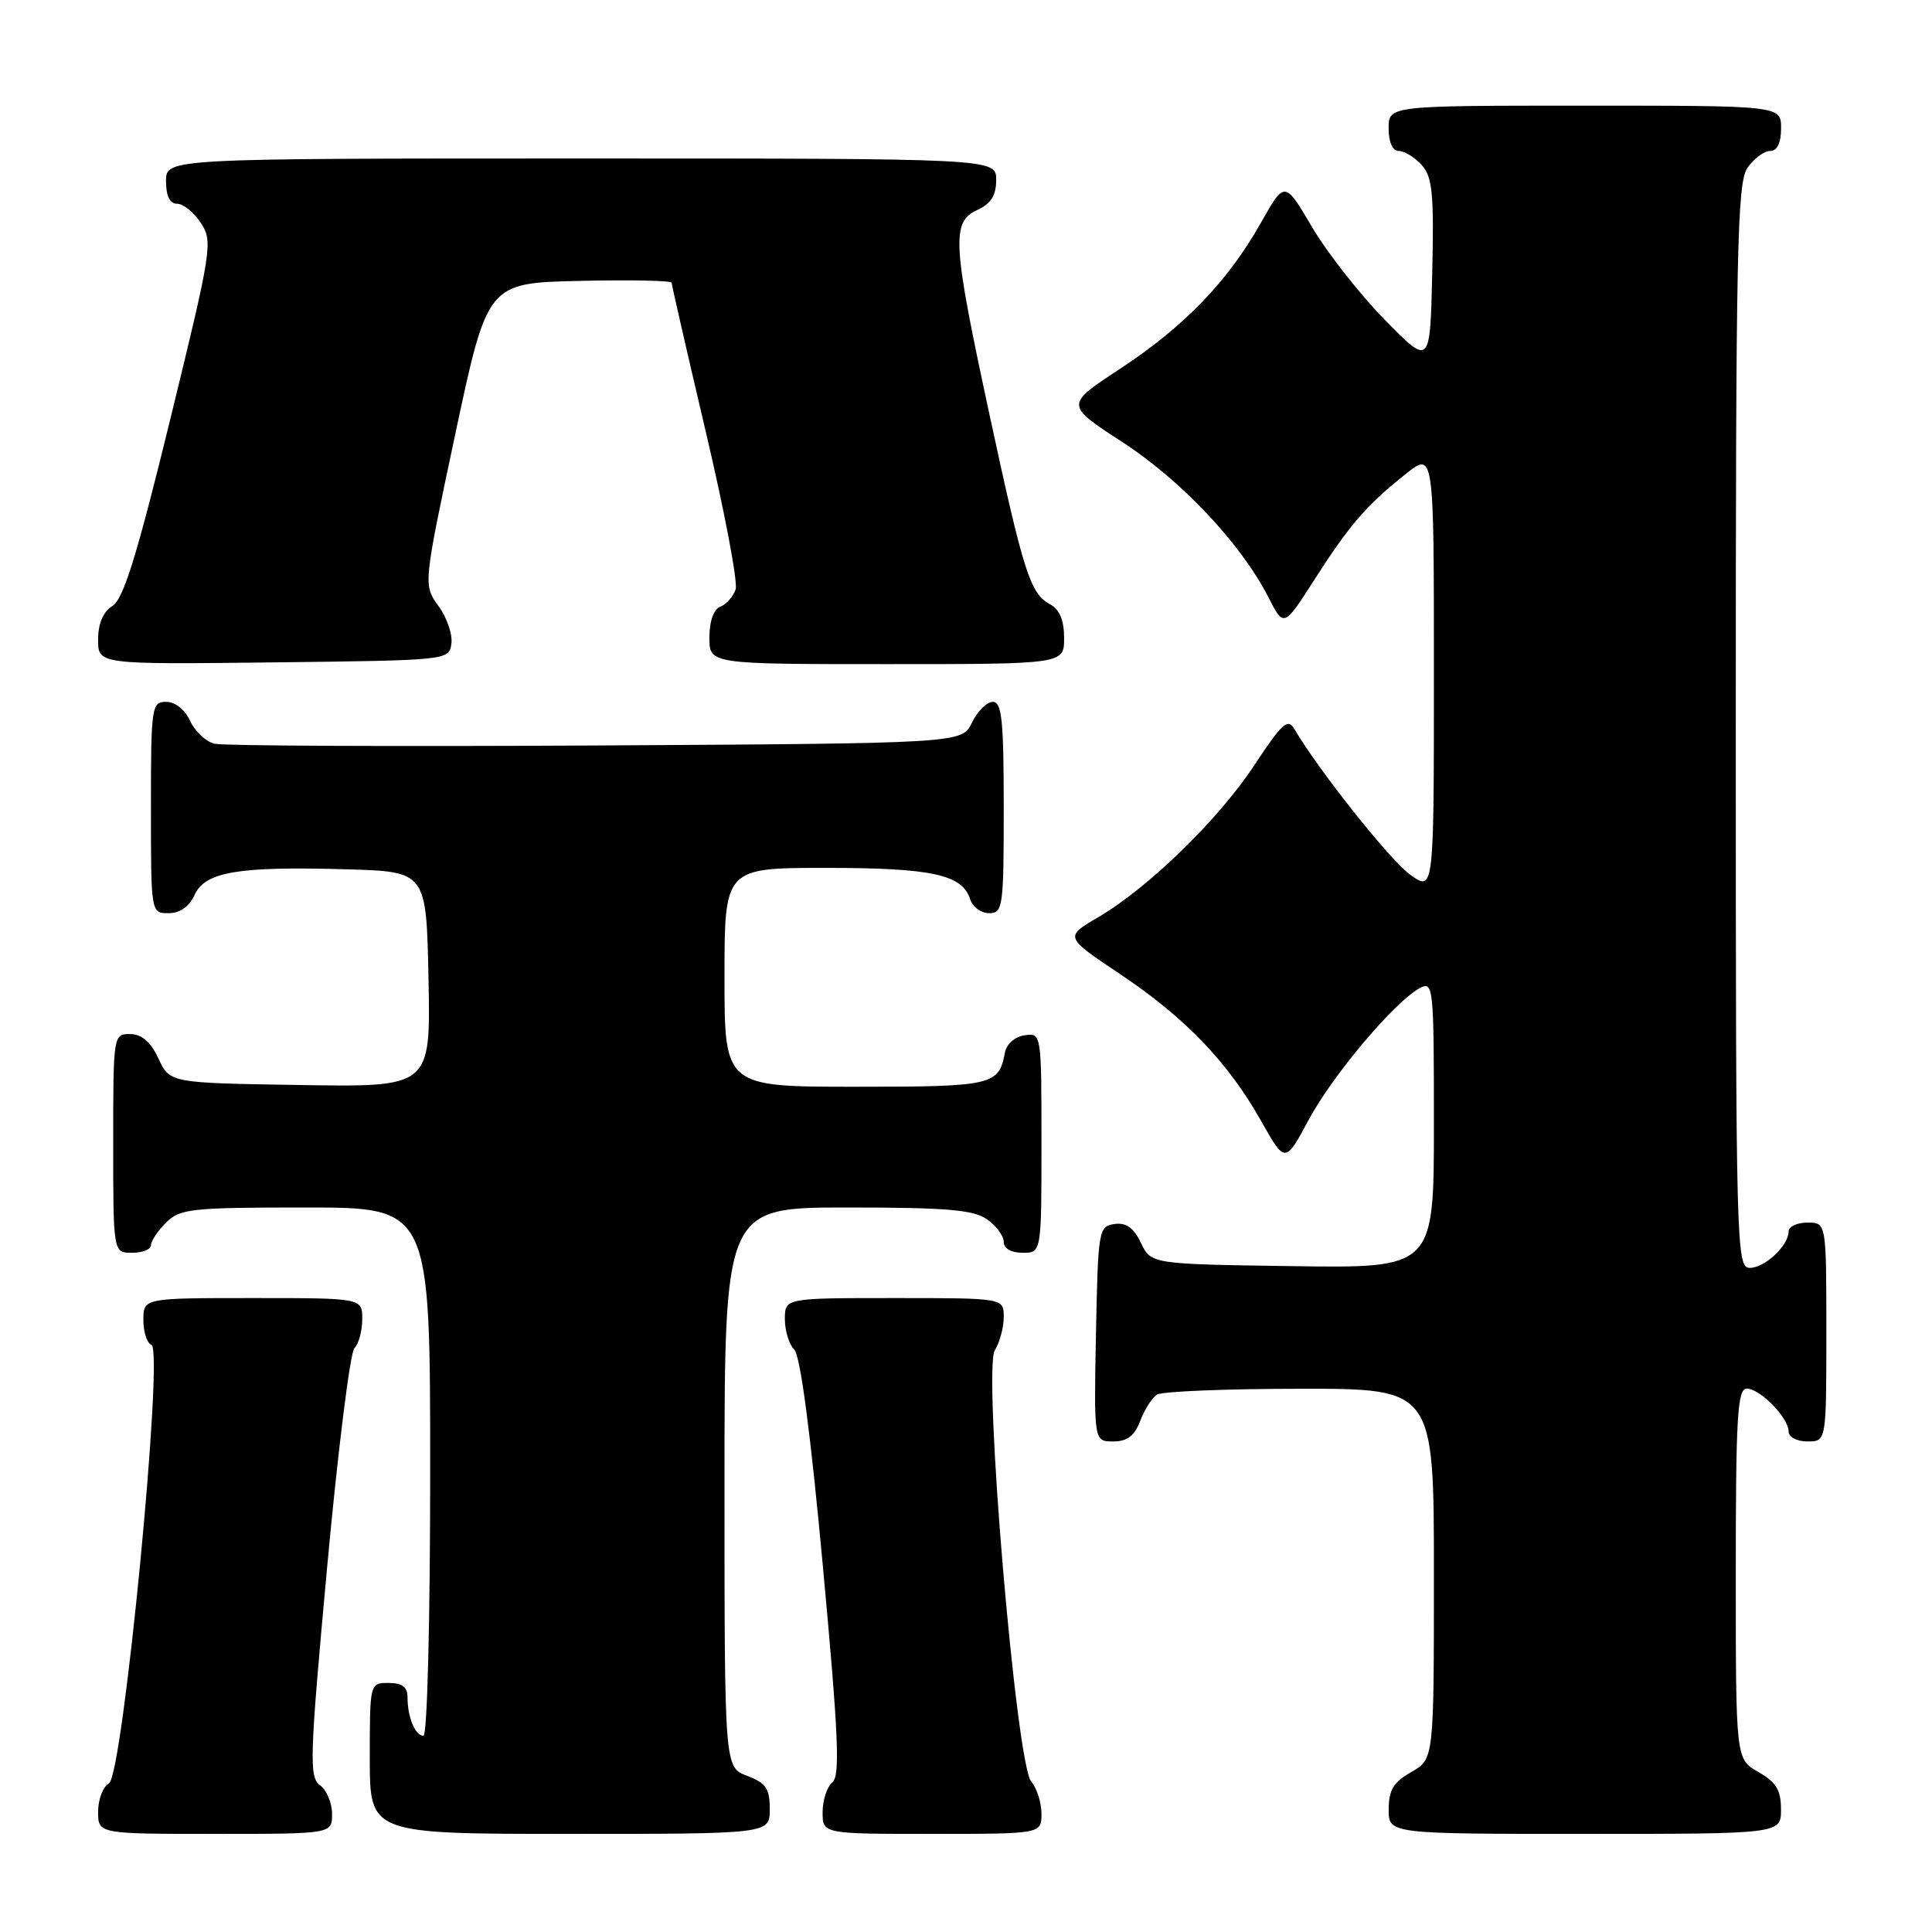 <?xml version="1.0" encoding="UTF-8" standalone="no"?>
<!DOCTYPE svg PUBLIC "-//W3C//DTD SVG 1.1//EN" "http://www.w3.org/Graphics/SVG/1.1/DTD/svg11.dtd" >
<svg xmlns="http://www.w3.org/2000/svg" xmlns:xlink="http://www.w3.org/1999/xlink" version="1.1" viewBox="0 0 256 256">
 <g >
 <path fill="currentColor"
d=" M 44.00 240.36 C 44.00 238.91 43.28 237.19 42.40 236.55 C 40.94 235.48 41.02 232.97 43.36 207.52 C 44.77 192.20 46.40 179.20 46.96 178.64 C 47.53 178.07 48.00 176.34 48.00 174.80 C 48.00 172.00 48.00 172.00 33.50 172.00 C 19.00 172.00 19.00 172.00 19.00 174.92 C 19.00 176.52 19.48 177.99 20.06 178.19 C 21.76 178.75 16.29 235.26 14.44 236.30 C 13.65 236.74 13.00 238.43 13.00 240.05 C 13.00 243.00 13.00 243.00 28.50 243.00 C 44.00 243.00 44.00 243.00 44.00 240.36 Z  M 102.00 239.72 C 102.00 236.99 101.49 236.25 99.00 235.31 C 96.00 234.17 96.00 234.17 96.00 197.09 C 96.00 160.00 96.00 160.00 112.28 160.00 C 125.39 160.00 128.99 160.30 130.78 161.56 C 132.00 162.41 133.00 163.76 133.00 164.56 C 133.00 165.43 133.99 166.00 135.50 166.00 C 138.00 166.00 138.00 166.00 138.00 151.43 C 138.00 136.91 137.99 136.86 135.76 137.18 C 134.46 137.37 133.37 138.34 133.15 139.50 C 132.36 143.81 131.52 144.00 113.38 144.00 C 96.00 144.00 96.00 144.00 96.00 129.50 C 96.00 115.00 96.00 115.00 109.45 115.00 C 123.47 115.00 127.51 115.88 128.55 119.15 C 128.87 120.17 130.00 121.00 131.07 121.00 C 132.89 121.00 133.00 120.17 133.00 107.00 C 133.00 95.46 132.75 93.00 131.55 93.00 C 130.76 93.00 129.52 94.24 128.79 95.75 C 127.47 98.50 127.47 98.50 78.99 98.78 C 52.32 98.93 29.56 98.83 28.42 98.55 C 27.28 98.27 25.83 96.91 25.19 95.52 C 24.52 94.04 23.21 93.00 22.02 93.00 C 20.09 93.00 20.00 93.62 20.00 107.00 C 20.00 121.00 20.00 121.00 22.34 121.00 C 23.85 121.00 25.07 120.14 25.79 118.57 C 27.18 115.51 31.58 114.77 46.00 115.19 C 56.50 115.50 56.50 115.50 56.78 129.77 C 57.06 144.05 57.06 144.05 39.78 143.77 C 22.50 143.50 22.50 143.50 21.00 140.27 C 19.97 138.05 18.80 137.04 17.25 137.02 C 15.02 137.00 15.00 137.12 15.00 151.50 C 15.00 166.00 15.00 166.00 17.50 166.00 C 18.88 166.00 20.00 165.55 20.00 165.00 C 20.00 164.45 20.90 163.10 22.00 162.00 C 23.84 160.16 25.33 160.00 40.50 160.00 C 57.00 160.00 57.00 160.00 57.00 195.00 C 57.00 214.87 56.61 230.00 56.11 230.00 C 55.02 230.00 54.00 227.53 54.00 224.92 C 54.00 223.54 53.30 223.00 51.50 223.00 C 49.00 223.00 49.00 223.00 49.00 233.00 C 49.00 243.00 49.00 243.00 75.50 243.00 C 102.00 243.00 102.00 243.00 102.00 239.72 Z  M 138.00 240.33 C 138.00 238.86 137.39 236.95 136.65 236.08 C 134.63 233.72 130.22 181.48 131.82 178.91 C 132.47 177.88 133.00 175.90 133.00 174.51 C 133.00 172.00 133.00 172.00 118.50 172.00 C 104.00 172.00 104.00 172.00 104.00 174.80 C 104.00 176.34 104.56 178.16 105.25 178.84 C 106.05 179.63 107.42 190.02 109.04 207.59 C 111.11 229.96 111.34 235.30 110.29 236.17 C 109.58 236.76 109.00 238.54 109.00 240.12 C 109.00 243.00 109.00 243.00 123.50 243.00 C 138.00 243.00 138.00 243.00 138.00 240.33 Z  M 235.99 239.75 C 235.99 237.19 235.35 236.14 232.99 234.80 C 230.00 233.09 230.00 233.09 230.00 208.55 C 230.00 187.68 230.22 184.00 231.46 184.00 C 233.23 184.00 237.00 187.87 237.00 189.69 C 237.00 190.42 238.10 191.00 239.50 191.00 C 242.00 191.00 242.00 191.00 242.00 176.50 C 242.00 162.00 242.00 162.00 239.50 162.00 C 238.12 162.00 237.00 162.53 237.00 163.17 C 237.00 165.05 233.85 168.00 231.85 168.00 C 230.07 168.00 230.00 165.32 230.00 96.22 C 230.00 32.88 230.18 24.18 231.56 22.22 C 232.41 21.00 233.76 20.00 234.56 20.00 C 235.49 20.00 236.00 18.95 236.00 17.00 C 236.00 14.00 236.00 14.00 210.00 14.00 C 184.00 14.00 184.00 14.00 184.00 17.00 C 184.00 18.85 184.52 20.00 185.35 20.00 C 186.08 20.00 187.45 20.84 188.38 21.86 C 189.80 23.44 190.02 25.63 189.78 36.11 C 189.50 48.50 189.50 48.50 183.50 42.38 C 180.20 39.02 175.86 33.49 173.86 30.10 C 170.23 23.93 170.23 23.93 167.06 29.55 C 162.68 37.31 156.90 43.29 148.38 48.89 C 141.13 53.65 141.13 53.65 148.71 58.57 C 156.56 63.67 164.47 72.08 168.07 79.14 C 170.11 83.14 170.11 83.14 174.16 76.82 C 178.84 69.51 181.06 66.95 186.25 62.82 C 190.00 59.83 190.00 59.83 190.00 88.98 C 190.00 118.14 190.00 118.14 186.88 115.92 C 184.23 114.03 174.70 102.05 171.50 96.58 C 170.65 95.13 169.86 95.85 166.27 101.30 C 161.53 108.52 152.19 117.63 145.50 121.55 C 141.06 124.15 141.06 124.15 148.37 129.04 C 157.03 134.83 162.71 140.74 167.09 148.51 C 170.29 154.18 170.29 154.18 173.40 148.40 C 176.58 142.46 184.81 132.71 188.13 130.93 C 189.93 129.97 190.00 130.69 190.00 148.99 C 190.00 168.04 190.00 168.04 171.26 167.77 C 152.53 167.50 152.53 167.50 151.18 164.69 C 150.22 162.68 149.22 161.97 147.67 162.19 C 145.58 162.49 145.49 162.99 145.22 176.75 C 144.95 191.00 144.95 191.00 147.50 191.00 C 149.36 191.00 150.33 190.26 151.09 188.27 C 151.66 186.77 152.66 185.20 153.31 184.79 C 153.97 184.37 162.49 184.02 172.25 184.02 C 190.00 184.00 190.00 184.00 190.00 208.55 C 190.00 233.09 190.00 233.09 187.01 234.80 C 184.65 236.14 184.01 237.19 184.01 239.75 C 184.00 243.00 184.00 243.00 210.00 243.00 C 236.00 243.00 236.00 243.00 235.99 239.75 Z  M 59.81 85.30 C 59.99 84.08 59.22 81.83 58.10 80.30 C 56.08 77.50 56.08 77.50 60.33 57.50 C 64.59 37.50 64.59 37.50 76.79 37.22 C 83.51 37.06 89.00 37.18 89.00 37.47 C 89.00 37.76 91.03 46.63 93.51 57.17 C 96.00 67.71 97.78 77.12 97.48 78.08 C 97.17 79.03 96.27 80.07 95.46 80.38 C 94.56 80.72 94.00 82.29 94.00 84.47 C 94.00 88.00 94.00 88.00 117.50 88.00 C 141.00 88.00 141.00 88.00 141.00 84.54 C 141.00 82.18 140.40 80.75 139.14 80.07 C 136.51 78.67 135.63 75.92 131.06 54.69 C 126.20 32.16 126.04 29.40 129.50 27.82 C 131.31 26.99 132.00 25.90 132.00 23.84 C 132.00 21.00 132.00 21.00 77.00 21.00 C 22.00 21.00 22.00 21.00 22.00 24.00 C 22.00 25.98 22.50 27.00 23.48 27.00 C 24.29 27.00 25.71 28.15 26.62 29.55 C 28.23 32.00 28.07 33.02 22.55 55.60 C 18.16 73.56 16.36 79.39 14.90 80.29 C 13.66 81.07 13.00 82.62 13.00 84.76 C 13.00 88.04 13.00 88.04 36.25 87.77 C 59.36 87.50 59.50 87.49 59.81 85.30 Z "/>
</g>
</svg>